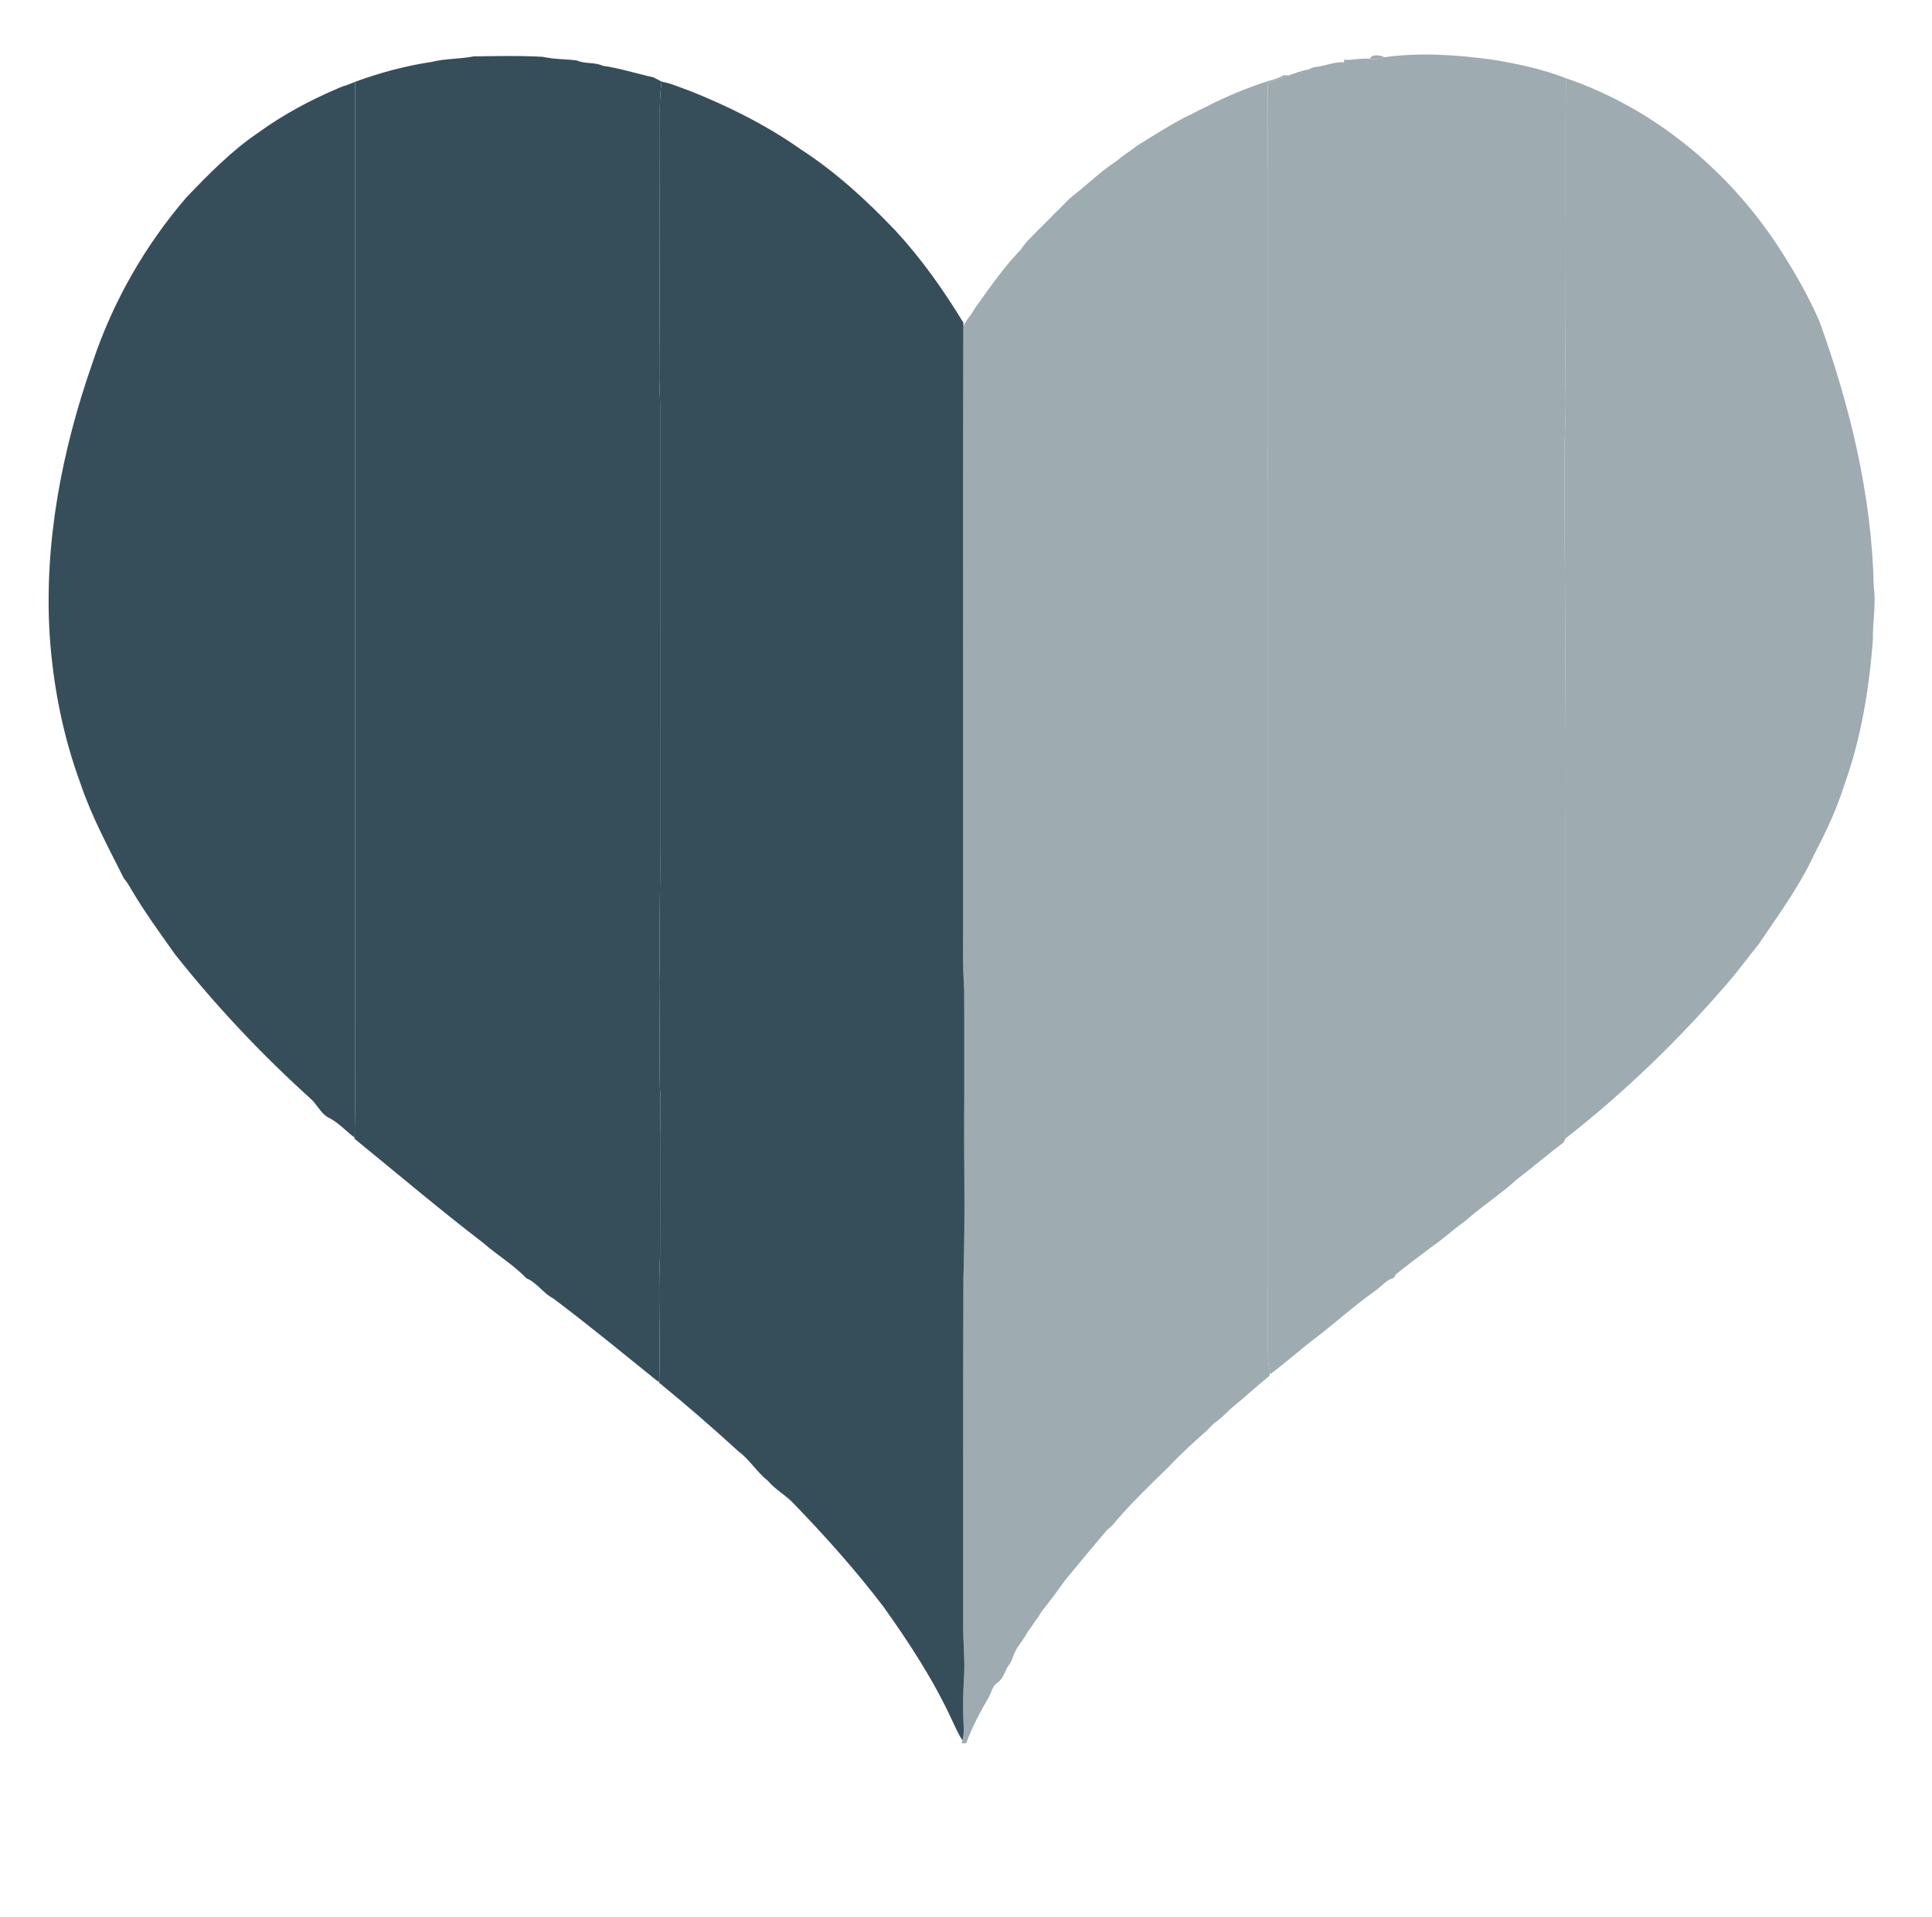 <?xml version="1.0" encoding="UTF-8" standalone="no"?>
<svg
   xmlns:dc="http://purl.org/dc/elements/1.1/"
   xmlns:cc="http://creativecommons.org/ns#"
   xmlns:rdf="http://www.w3.org/1999/02/22-rdf-syntax-ns#"
   xmlns:svg="http://www.w3.org/2000/svg"
   xmlns="http://www.w3.org/2000/svg"
   xmlns:sodipodi="http://sodipodi.sourceforge.net/DTD/sodipodi-0.dtd"
   xmlns:inkscape="http://www.inkscape.org/namespaces/inkscape"
   width="758pt"
   height="752pt"
   viewBox="0 0 758 752"
   version="1.1"
   id="svg22"
   sodipodi:docname="heartX2grey.svg"
   inkscape:version="0.92.2 5c3e80d, 2017-08-06">
  <defs
     id="defs26" />
  <sodipodi:namedview
     pagecolor="#ffffff"
     bordercolor="#666666"
     borderopacity="1"
     objecttolerance="10"
     gridtolerance="10"
     guidetolerance="10"
     inkscape:pageopacity="0"
     inkscape:pageshadow="2"
     inkscape:window-width="738"
     inkscape:window-height="505"
     id="namedview24"
     showgrid="false"
     inkscape:zoom="0.23537234"
     inkscape:cx="450.62878"
     inkscape:cy="547.016"
     inkscape:window-x="619"
     inkscape:window-y="24"
     inkscape:window-maximized="0"
     inkscape:current-layer="svg22" />
  <g
     id="#4e98d7ff"
     style="fill:#364e59;fill-opacity:1">
    <path
       fill="#4e98d7"
       opacity="1.00"
       d=" M 169.37 24.28 C 174.80 22.91 180.45 23.20 185.92 22.11 C 194.95 22.01 204.00 21.76 213.01 22.30 C 217.38 23.28 221.89 23.13 226.32 23.72 C 229.54 25.16 233.28 24.30 236.47 25.80 C 243.23 26.75 249.76 28.89 256.42 30.35 C 257.46 30.90 258.51 31.45 259.56 32.01 C 258.50 39.63 258.99 47.33 258.88 54.99 C 258.82 86.32 258.82 117.65 258.66 148.98 C 258.75 152.64 258.99 156.30 258.99 159.97 C 258.97 216.99 258.99 274.01 258.98 331.03 C 259.18 349.02 258.42 367.01 258.91 385.00 C 258.79 398.64 258.64 412.29 258.88 425.93 C 259.50 433.97 258.86 442.03 258.98 450.08 C 258.97 464.04 259.01 478.00 258.96 491.97 C 258.16 508.31 259.15 524.67 258.67 541.02 L 258.41 542.11 C 244.67 531.06 231.08 519.82 216.98 509.25 C 213.04 507.20 210.65 503.09 206.49 501.38 C 201.47 496.08 195.04 492.32 189.56 487.50 C 172.38 474.34 155.87 460.32 139.09 446.67 L 139.12 446.21 C 139.62 420.14 139.20 394.04 139.34 367.96 C 139.36 256.00 139.34 144.04 139.32 32.08 C 149.06 28.53 159.12 25.81 169.37 24.28 Z"
       id="path2"
       style="fill:#364e59;fill-opacity:1" />
  </g>
  <g
     id="#ffcc01ff"
     style="fill:#9eabb0;fill-opacity:1">
    <path
       fill="#ffcc01"
       opacity="1.00"
       d=" M 537.51 23.09 C 537.86 21.09 541.74 21.62 543.18 22.44 C 541.37 23.20 539.42 23.42 537.51 23.09 Z"
       id="path5"
       style="fill:#9eabb0;fill-opacity:1" />
    <path
       fill="#ffcc01"
       opacity="1.00"
       d=" M 503.58 29.55 C 504.15 29.54 505.30 29.52 505.88 29.51 C 503.05 30.55 500.22 31.60 497.41 32.68 C 497.65 98.77 497.41 164.87 497.50 230.96 C 497.49 331.67 497.53 432.38 497.48 533.08 C 497.53 534.74 497.87 536.38 498.17 538.02 C 498.15 538.44 498.11 539.27 498.08 539.69 C 492.82 543.85 487.94 548.48 482.70 552.70 C 480.73 554.73 478.65 556.70 476.29 558.28 C 475.29 559.28 474.29 560.28 473.30 561.30 C 468.33 565.70 463.38 570.15 458.86 575.02 C 451.14 582.55 443.28 590.03 436.39 598.34 C 435.67 598.97 434.95 599.60 434.23 600.23 C 428.76 606.71 423.31 613.23 417.91 619.79 C 414.97 623.83 412.08 627.93 408.89 631.79 C 408.35 632.64 407.81 633.50 407.26 634.35 C 405.84 636.26 404.60 638.29 403.13 640.17 C 401.50 643.46 398.69 646.09 397.52 649.63 C 397.05 650.92 396.66 652.31 395.63 653.31 C 394.19 655.61 393.58 658.66 391.13 660.18 C 389.30 661.51 388.97 663.98 387.85 665.85 C 384.54 671.60 381.33 677.46 379.11 683.73 C 378.65 683.76 377.74 683.82 377.28 683.84 C 377.36 683.53 377.52 682.90 377.61 682.59 C 378.36 680.11 378.06 677.50 378.00 674.97 C 377.76 669.31 377.89 663.64 378.23 657.98 C 378.64 651.32 377.91 644.67 377.91 638.01 C 377.96 592.33 377.85 546.63 378.00 500.96 C 378.76 477.66 378.12 454.33 378.33 431.02 C 378.29 416.67 378.39 402.33 378.29 387.99 C 377.58 377.32 377.97 366.63 377.89 355.96 C 377.95 280.01 377.76 204.07 377.97 128.13 C 378.67 126.29 379.91 124.74 381.10 123.20 C 381.63 122.33 382.17 121.46 382.71 120.59 C 384.07 118.66 385.48 116.77 386.85 114.83 C 391.11 108.86 395.60 102.98 400.69 97.69 C 402.18 95.25 404.32 93.32 406.27 91.27 C 407.29 90.28 408.29 89.28 409.29 88.27 C 410.08 87.49 410.88 86.69 411.67 85.90 C 412.80 84.63 414.04 83.45 415.28 82.29 C 416.29 81.30 417.28 80.29 418.26 79.26 C 420.21 77.18 422.59 75.59 424.73 73.72 C 428.26 70.72 431.77 67.67 435.51 64.91 C 436.39 64.29 437.29 63.68 438.20 63.08 C 440.68 60.87 443.56 59.18 446.17 57.12 C 452.17 53.37 458.17 49.59 464.42 46.24 C 466.46 45.33 468.45 44.31 470.43 43.25 C 472.46 42.32 474.45 41.30 476.43 40.25 C 484.31 36.51 492.44 33.21 500.85 30.82 C 501.79 30.49 502.70 30.07 503.58 29.55 Z"
       id="path7"
       style="fill:#9eabb0;fill-opacity:1" />
  </g>
  <g
     id="#ff6d0aff"
     style="fill:#9eabb0;fill-opacity:1">
    <path
       fill="#ff6d0a"
       opacity="1.00"
       d=" M 543.18 22.44 C 557.08 20.50 571.30 21.51 585.18 23.34 C 595.08 24.94 604.98 27.03 614.35 30.67 C 614.04 70.13 614.56 109.60 614.04 149.05 C 614.77 159.71 613.60 170.36 613.89 181.01 C 613.77 228.01 614.47 275.00 614.26 321.99 C 614.25 363.50 614.29 405.01 614.25 446.52 C 614.05 446.92 613.65 447.73 613.45 448.13 C 607.29 452.74 601.47 457.79 595.34 462.44 C 588.83 468.36 581.38 473.11 574.83 478.98 C 570.20 482.21 566.07 486.10 561.41 489.29 C 556.79 492.81 552.09 496.21 547.61 499.90 C 547.42 500.24 547.04 500.92 546.85 501.26 C 544.03 501.93 542.17 504.38 539.94 506.04 C 532.02 511.60 524.78 518.09 517.15 524.05 C 510.72 528.81 504.80 534.22 498.38 539.01 L 498.17 538.02 C 497.87 536.38 497.53 534.74 497.48 533.08 C 497.53 432.38 497.49 331.67 497.50 230.96 C 497.41 164.87 497.65 98.77 497.41 32.68 C 500.22 31.60 503.05 30.55 505.88 29.51 C 508.34 28.64 510.77 27.60 513.39 27.30 C 514.14 26.83 514.95 26.51 515.82 26.33 C 519.73 25.94 523.40 24.19 527.38 24.43 L 527.31 23.43 C 530.73 23.71 534.09 22.65 537.51 23.09 C 539.42 23.42 541.37 23.20 543.18 22.44 Z"
       id="path10"
       style="fill:#9eabb0;fill-opacity:1" />
  </g>
  <g
     id="#f00001ff"
     style="fill:#9eabb0;fill-opacity:1">
    <path
       fill="#f00001"
       opacity="1.00"
       d=" M 614.35 30.67 C 649.65 42.70 679.70 68.07 699.45 99.49 C 704.86 108.03 709.86 116.88 713.88 126.17 C 725.93 159.55 734.40 194.60 735.15 230.20 C 736.14 237.14 734.64 244.07 734.81 251.02 C 733.35 270.21 730.20 289.44 723.71 307.60 C 720.69 317.11 716.49 326.22 711.85 335.04 C 706.00 347.70 697.67 358.98 689.90 370.50 C 685.85 375.45 682.10 380.66 677.90 385.50 C 658.72 407.80 637.42 428.41 614.25 446.52 C 614.29 405.01 614.25 363.50 614.26 321.99 C 614.47 275.00 613.77 228.01 613.89 181.01 C 613.60 170.36 614.77 159.71 614.04 149.05 C 614.56 109.60 614.04 70.13 614.35 30.67 Z"
       id="path13"
       style="fill:#9eabb0;fill-opacity:1" />
  </g>
  <g
     id="#ad3f98ff"
     style="fill:#364e59;fill-opacity:1">
    <path
       d=" M 136.40 33.26 C 137.37 32.85 138.34 32.46 139.32 32.08 C 139.34 144.04 139.36 256.00 139.34 367.96 C 139.20 394.04 139.62 420.14 139.12 446.21 C 135.82 443.76 133.06 440.60 129.40 438.63 C 125.97 437.09 124.58 433.38 121.90 430.99 C 102.62 413.59 84.77 394.64 68.64 374.29 C 62.77 366.00 56.75 357.77 51.58 349.01 C 50.72 347.43 49.75 345.91 48.59 344.53 C 42.50 332.35 35.95 320.32 31.59 307.37 C 24.69 288.68 20.82 268.95 19.49 249.11 C 17.23 212.78 24.35 176.40 36.32 142.21 C 44.20 118.46 56.86 96.33 73.18 77.37 C 81.90 68.29 90.76 59.23 101.21 52.12 C 110.91 45.08 121.52 39.36 132.54 34.68 C 133.78 34.10 135.08 33.65 136.40 33.26 Z"
       id="path16"
       fill="#ad3f98"
       opacity="1.00"
       style="fill:#364e59;fill-opacity:1" />
  </g>
  <g
     id="#67c926ff"
     style="fill:#364e59;fill-opacity:1">
    <path
       fill="#67c926"
       opacity="1.00"
       d=" M 259.56 32.01 C 263.32 32.71 266.81 34.31 270.41 35.56 C 285.82 41.67 300.79 49.14 314.37 58.71 C 328.03 67.59 340.12 78.69 351.33 90.47 C 361.51 101.49 370.20 113.79 377.98 126.58 C 377.98 126.97 377.97 127.74 377.97 128.13 C 377.76 204.07 377.95 280.01 377.89 355.96 C 377.97 366.63 377.58 377.32 378.29 387.99 C 378.39 402.33 378.29 416.67 378.33 431.02 C 378.12 454.33 378.76 477.66 378.00 500.96 C 377.85 546.63 377.96 592.33 377.91 638.01 C 377.91 644.67 378.64 651.32 378.23 657.98 C 377.89 663.64 377.76 669.31 378.00 674.97 C 378.06 677.50 378.36 680.11 377.61 682.59 C 375.87 680.11 374.78 677.29 373.46 674.61 C 366.22 658.91 356.72 644.42 346.72 630.37 C 335.97 616.23 324.14 602.97 311.80 590.20 C 308.65 586.64 304.31 584.48 301.24 580.81 C 296.93 577.42 294.14 572.55 289.73 569.30 C 279.62 560.03 269.23 551.06 258.61 542.36 L 258.67 541.02 C 259.15 524.67 258.16 508.31 258.96 491.97 C 259.01 478.00 258.97 464.04 258.98 450.08 C 258.86 442.03 259.50 433.97 258.88 425.93 C 258.64 412.29 258.79 398.64 258.91 385.00 C 258.42 367.01 259.18 349.02 258.98 331.03 C 258.99 274.01 258.97 216.99 258.99 159.97 C 258.99 156.30 258.75 152.64 258.66 148.98 C 258.82 117.65 258.82 86.32 258.88 54.99 C 258.99 47.33 258.50 39.63 259.56 32.01 Z"
       id="path19"
       style="fill:#364e59;fill-opacity:1" />
  </g>
</svg>
